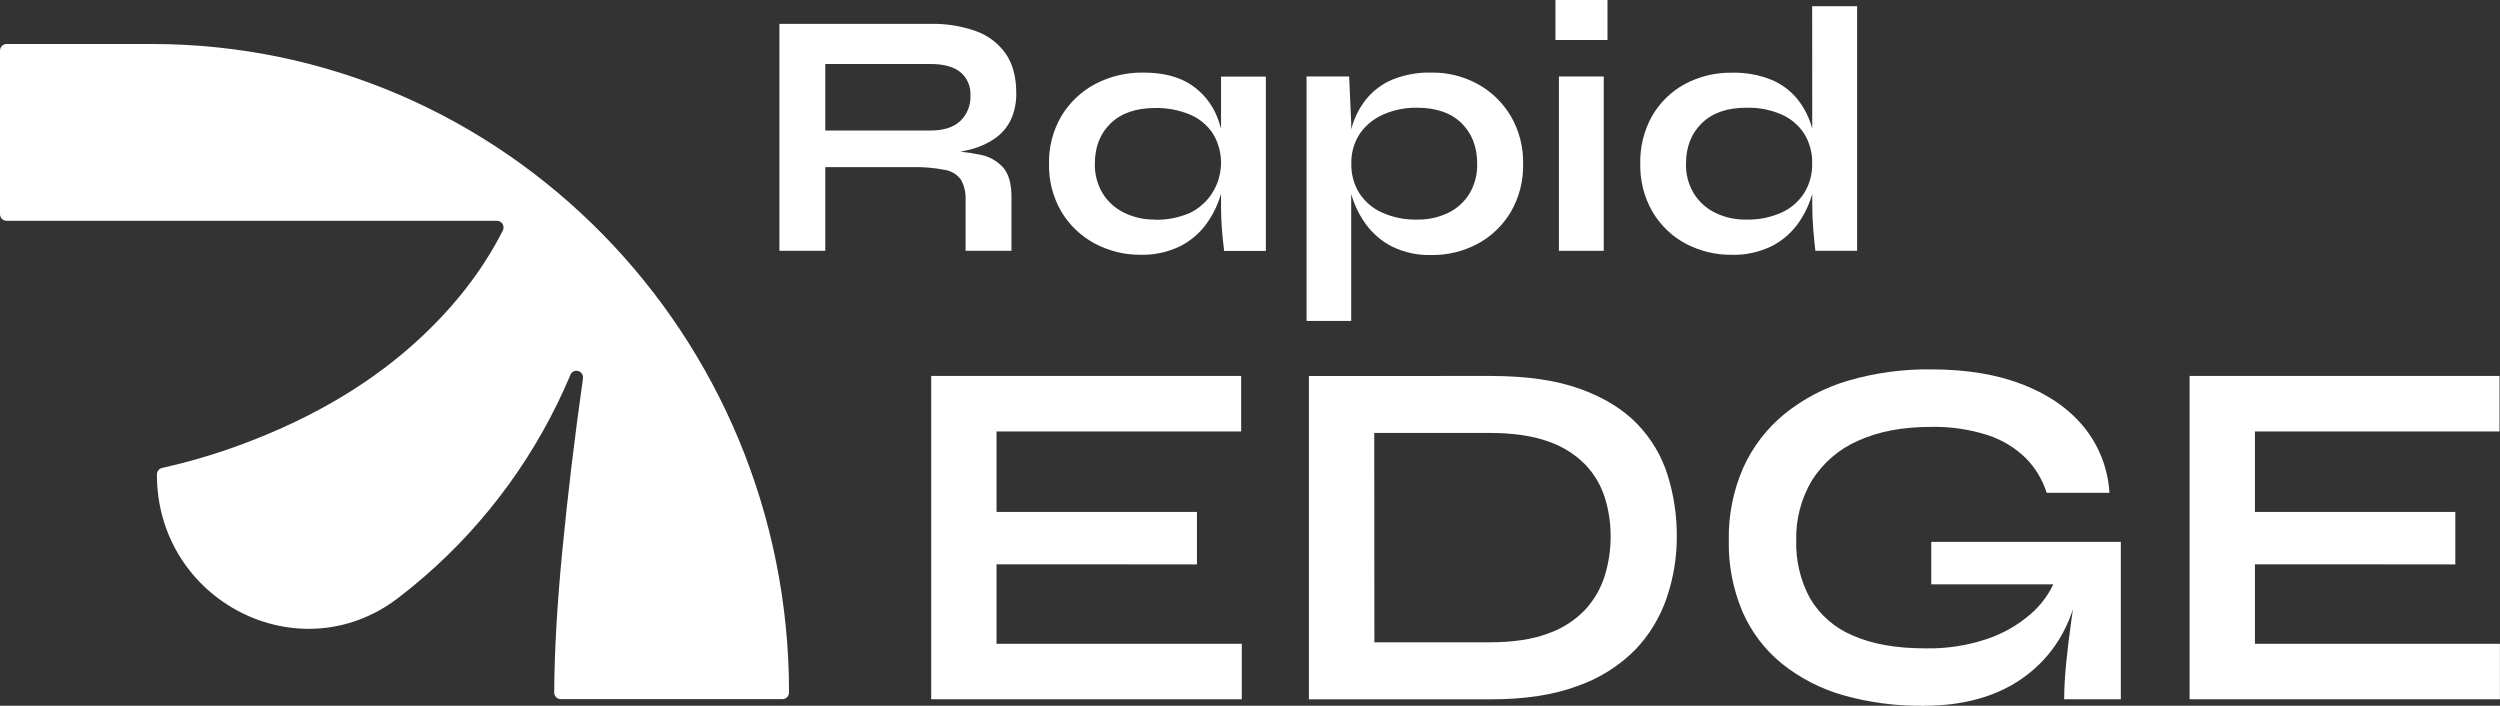 <svg width="209" height="59" viewBox="0 0 209 59" fill="none" xmlns="http://www.w3.org/2000/svg">
<rect x="0" y="0" width="209" height="59" fill="#333333" stroke="none"/>
<g clip-path="url(#clip0_459_395)">
<path d="M65.158 20.967V1.994H77.813C79.092 1.968 80.365 2.172 81.574 2.596C82.574 2.947 83.444 3.602 84.066 4.472C84.66 5.321 84.957 6.411 84.959 7.741C84.983 8.53 84.825 9.313 84.499 10.029C84.203 10.636 83.761 11.157 83.214 11.545C82.64 11.95 82.002 12.252 81.327 12.44C80.584 12.651 79.821 12.784 79.051 12.835L78.648 12.601C79.762 12.595 80.873 12.709 81.963 12.938C82.715 13.079 83.399 13.471 83.907 14.053C84.34 14.59 84.557 15.386 84.557 16.441V20.967H80.722V16.715C80.752 16.133 80.622 15.553 80.347 15.042C80.026 14.594 79.545 14.294 79.007 14.206C78.092 14.025 77.159 13.947 76.227 13.972H68.993V20.967H65.158ZM68.993 10.91H77.813C78.887 10.91 79.708 10.646 80.278 10.118C80.564 9.845 80.787 9.511 80.934 9.141C81.082 8.771 81.148 8.374 81.13 7.975C81.15 7.604 81.083 7.234 80.935 6.895C80.787 6.556 80.562 6.258 80.278 6.024C79.712 5.577 78.89 5.352 77.813 5.35H68.993V10.91Z" fill="white"/>
<path d="M95.362 21.299C94.012 21.313 92.679 20.983 91.486 20.338C90.344 19.722 89.388 18.802 88.72 17.677C88.022 16.474 87.669 15.098 87.698 13.703C87.666 12.287 88.03 10.892 88.747 9.678C89.433 8.552 90.403 7.635 91.558 7.023C92.801 6.374 94.182 6.047 95.579 6.069C97.222 6.069 98.552 6.408 99.57 7.084C100.566 7.742 101.337 8.699 101.775 9.823C102.243 11.057 102.47 12.372 102.443 13.694C102.438 14.585 102.303 15.47 102.04 16.319C101.772 17.211 101.352 18.047 100.799 18.791C100.219 19.564 99.469 20.186 98.608 20.608C97.594 21.092 96.482 21.328 95.362 21.299ZM96.573 18.368C97.584 18.393 98.588 18.193 99.515 17.782C100.088 17.498 100.596 17.095 101.006 16.599C101.417 16.102 101.721 15.524 101.898 14.901C102.076 14.278 102.124 13.625 102.038 12.982C101.953 12.339 101.736 11.722 101.402 11.169C100.935 10.462 100.272 9.912 99.498 9.586C98.571 9.198 97.575 9.008 96.573 9.029C94.979 9.029 93.74 9.455 92.856 10.306C91.972 11.156 91.53 12.285 91.53 13.691C91.509 14.553 91.73 15.402 92.166 16.141C92.597 16.846 93.217 17.411 93.952 17.771C94.768 18.173 95.666 18.374 96.573 18.357V18.368ZM102.079 6.404H105.826V20.979H102.339C102.242 20.215 102.174 19.541 102.136 18.956C102.098 18.37 102.079 17.794 102.079 17.225V6.404Z" fill="white"/>
<path d="M109.228 6.393H112.788L112.961 10.264V26.831H109.228V6.393ZM119.661 21.319C118.54 21.353 117.427 21.117 116.412 20.631C115.558 20.203 114.813 19.58 114.235 18.811C113.682 18.066 113.262 17.227 112.997 16.333C112.735 15.479 112.599 14.589 112.594 13.694C112.587 12.685 112.72 11.681 112.988 10.71C113.23 9.823 113.649 8.998 114.221 8.285C114.805 7.57 115.551 7.011 116.396 6.657C117.437 6.239 118.55 6.039 119.669 6.069C121.026 6.048 122.365 6.382 123.559 7.039C124.696 7.667 125.646 8.594 126.311 9.723C127.009 10.924 127.362 12.3 127.333 13.694C127.367 15.111 127.008 16.508 126.298 17.727C125.628 18.848 124.673 19.765 123.534 20.38C122.34 21.017 121.009 21.34 119.661 21.319ZM118.45 18.357C119.371 18.378 120.285 18.178 121.115 17.771C121.842 17.411 122.452 16.846 122.874 16.144C123.3 15.402 123.514 14.553 123.493 13.694C123.493 12.286 123.056 11.153 122.181 10.294C121.306 9.436 120.063 9.006 118.45 9.004C117.494 8.99 116.546 9.18 115.667 9.561C114.876 9.897 114.192 10.45 113.692 11.158C113.197 11.906 112.945 12.793 112.972 13.694C112.952 14.559 113.182 15.411 113.635 16.144C114.103 16.86 114.764 17.425 115.538 17.771C116.455 18.181 117.449 18.381 118.45 18.357Z" fill="white"/>
<path d="M134.387 0V3.344H130.037V0H134.387ZM130.325 6.393H134.072V20.968H130.325V6.393Z" fill="white"/>
<path d="M144.792 21.3C143.433 21.32 142.09 20.993 140.886 20.35C139.745 19.733 138.793 18.808 138.133 17.677C137.445 16.472 137.097 15.097 137.125 13.703C137.091 12.297 137.435 10.909 138.12 9.687C138.771 8.565 139.713 7.646 140.842 7.032C142.06 6.382 143.418 6.054 144.792 6.078C145.916 6.049 147.033 6.248 148.079 6.666C148.93 7.018 149.682 7.577 150.27 8.294C150.835 9.006 151.251 9.829 151.492 10.71C151.759 11.683 151.89 12.69 151.881 13.7C151.874 14.589 151.737 15.472 151.473 16.32C151.207 17.212 150.789 18.048 150.238 18.792C149.658 19.564 148.907 20.187 148.046 20.609C147.029 21.094 145.915 21.331 144.792 21.3ZM145.995 18.357C147.005 18.383 148.008 18.183 148.934 17.772C149.71 17.424 150.371 16.853 150.835 16.131C151.284 15.402 151.515 14.555 151.498 13.695C151.526 12.8 151.29 11.917 150.821 11.159C150.353 10.45 149.692 9.896 148.92 9.562C147.995 9.168 146.998 8.978 145.995 9.005C144.399 9.005 143.159 9.435 142.275 10.295C141.391 11.155 140.949 12.288 140.949 13.695C140.928 14.556 141.149 15.406 141.585 16.145C142.014 16.845 142.628 17.409 143.357 17.772C144.178 18.177 145.082 18.377 145.995 18.357ZM151.498 0.521H155.253V20.968H151.766C151.708 20.517 151.651 19.937 151.593 19.224C151.536 18.511 151.506 17.831 151.506 17.215L151.498 0.521Z" fill="white"/>
<path d="M83.31 47.179V53.823H103.813V58.46H77.849V31.428H103.761V36.071H83.31V42.795H100.066V47.182L83.31 47.179Z" fill="white"/>
<path d="M124.63 31.43C127.613 31.43 130.104 31.791 132.102 32.514C134.1 33.236 135.695 34.218 136.887 35.459C138.052 36.664 138.92 38.132 139.421 39.743C139.933 41.391 140.19 43.111 140.182 44.84C140.187 46.588 139.902 48.325 139.339 49.976C138.783 51.614 137.875 53.106 136.682 54.343C135.323 55.7 133.681 56.728 131.877 57.35C129.892 58.093 127.476 58.465 124.63 58.465H109.425V31.433L124.63 31.43ZM114.898 53.697H124.506C126.479 53.697 128.114 53.452 129.412 52.964C130.585 52.56 131.648 51.88 132.513 50.979C133.264 50.171 133.826 49.2 134.156 48.139C134.486 47.072 134.652 45.959 134.649 44.84C134.655 43.733 134.488 42.633 134.156 41.579C133.824 40.544 133.262 39.601 132.513 38.823C131.639 37.947 130.578 37.289 129.412 36.9C128.114 36.43 126.479 36.194 124.506 36.192H114.887L114.898 53.697Z" fill="white"/>
<path d="M160.787 59.003C158.533 59.032 156.287 58.736 154.114 58.126C152.249 57.602 150.504 56.707 148.981 55.492C147.552 54.335 146.418 52.845 145.675 51.147C144.878 49.263 144.486 47.226 144.527 45.175C144.488 43.082 144.901 41.006 145.738 39.094C146.53 37.346 147.71 35.809 149.187 34.605C150.769 33.328 152.583 32.381 154.525 31.818C156.761 31.167 159.078 30.851 161.403 30.879C164.387 30.879 166.96 31.303 169.122 32.152C171.284 33.001 172.989 34.192 174.236 35.725C175.489 37.277 176.229 39.191 176.35 41.196H171.102C170.756 40.103 170.157 39.11 169.357 38.3C168.455 37.42 167.366 36.762 166.175 36.377C164.635 35.884 163.025 35.651 161.411 35.689C159.037 35.689 157.005 36.078 155.314 36.856C153.741 37.544 152.405 38.694 151.479 40.159C150.578 41.668 150.122 43.409 150.164 45.175C150.117 46.86 150.512 48.527 151.309 50.005C152.134 51.407 153.383 52.499 154.87 53.117C156.47 53.842 158.516 54.204 161.009 54.204C162.729 54.235 164.443 53.973 166.079 53.43C167.425 52.983 168.674 52.274 169.755 51.342C170.68 50.55 171.4 49.539 171.85 48.397L173.984 47.602C173.628 51.194 172.293 53.993 169.979 55.999C167.666 58.006 164.601 59.007 160.787 59.003ZM172.565 58.46C172.565 57.596 172.62 56.6 172.729 55.472C172.839 54.345 172.976 53.203 173.14 52.047C173.304 50.892 173.455 49.826 173.592 48.851H161.452V45.3H177.301V58.46H172.565Z" fill="white"/>
<path d="M188.512 47.179V53.823H208.995V58.46H183.05V31.428H208.959V36.071H188.512V42.795H205.264V47.182L188.512 47.179Z" fill="white"/>
<path d="M0 4.246V17.902C0 18.049 0.058 18.191 0.161 18.296C0.263 18.4 0.403 18.459 0.548 18.459H41.531C41.628 18.456 41.725 18.479 41.811 18.526C41.897 18.574 41.969 18.644 42.019 18.729C42.069 18.815 42.096 18.912 42.097 19.012C42.098 19.111 42.073 19.209 42.024 19.295C40.276 22.74 37.777 25.911 34.527 28.809C30.427 32.464 25.328 35.362 19.229 37.504C17.369 38.151 15.476 38.69 13.556 39.118C13.43 39.144 13.318 39.214 13.238 39.316C13.158 39.418 13.115 39.545 13.118 39.675C13.118 50.243 24.992 56.338 33.289 49.986C34.034 49.418 34.76 48.826 35.466 48.211C40.749 43.638 44.923 37.885 47.661 31.401C47.701 31.258 47.796 31.137 47.923 31.065C48.051 30.993 48.202 30.976 48.343 31.017C48.483 31.058 48.602 31.154 48.673 31.284C48.744 31.414 48.761 31.567 48.721 31.71V31.763C48.038 36.575 47.468 41.329 47.012 46.024C46.579 50.483 46.351 54.438 46.33 57.89C46.33 58.038 46.387 58.179 46.49 58.284C46.593 58.389 46.732 58.447 46.877 58.447H65.416C65.561 58.447 65.7 58.389 65.803 58.284C65.906 58.179 65.963 58.038 65.963 57.89C65.963 27.951 42.108 3.678 12.68 3.678H0.548C0.475 3.678 0.403 3.692 0.336 3.721C0.269 3.75 0.208 3.792 0.157 3.845C0.106 3.898 0.066 3.961 0.039 4.03C0.012 4.098 -0.001 4.172 0 4.246Z" fill="white"/>
</g>
<defs>
<clipPath id="clip0_459_395">
<rect width="209" height="59" fill="white"/>
</clipPath>
</defs>
</svg>

